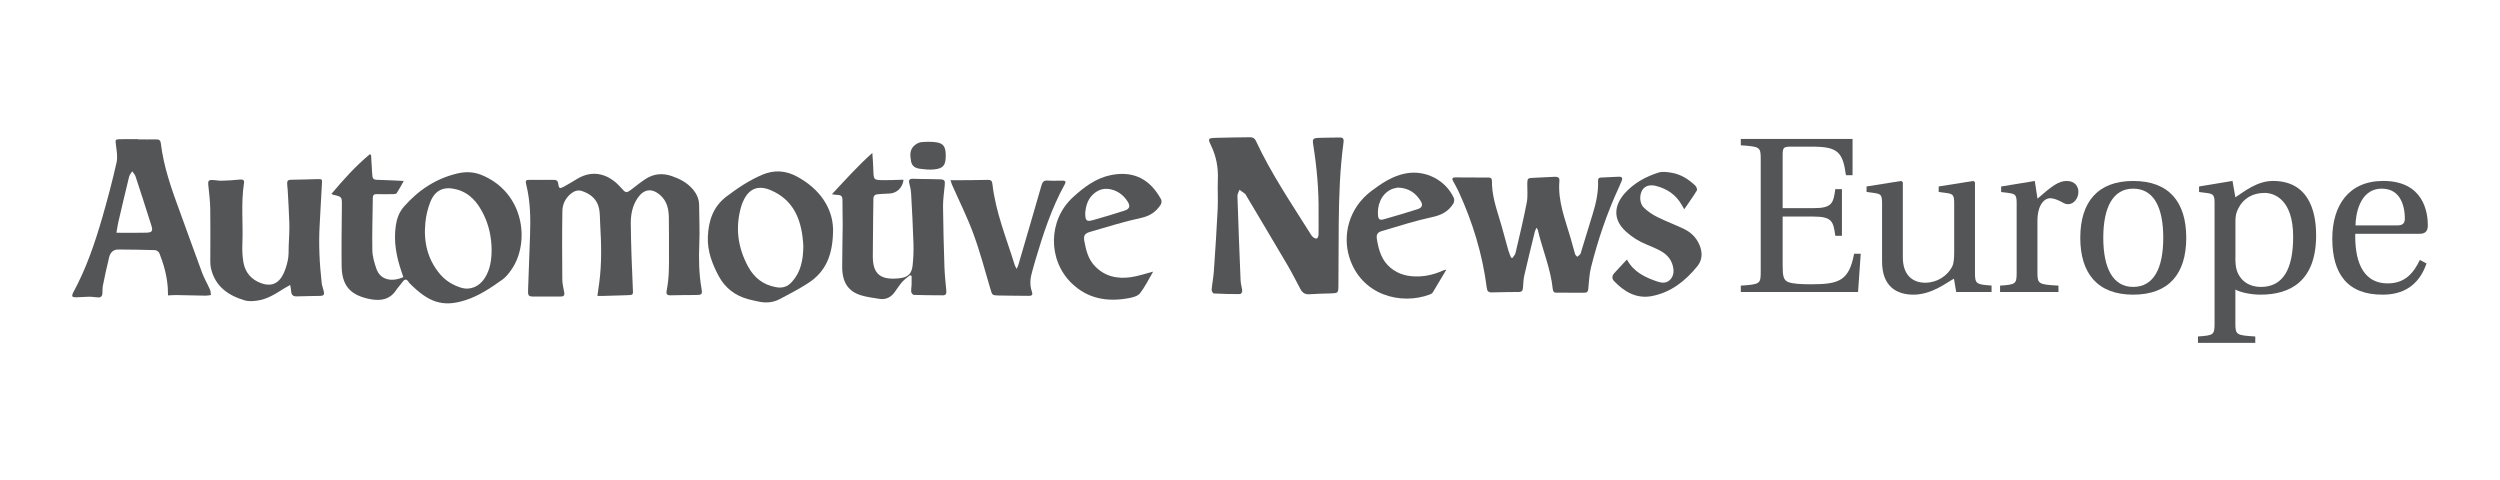 <?xml version="1.0" encoding="utf-8"?>
<!-- Generator: Adobe Illustrator 25.3.1, SVG Export Plug-In . SVG Version: 6.00 Build 0)  -->
<svg version="1.1" id="Layer_1" xmlns="http://www.w3.org/2000/svg" xmlns:xlink="http://www.w3.org/1999/xlink" x="0px" y="0px"
	 viewBox="0 0 800 153.63" style="enable-background:new 0 0 800 153.63;" xml:space="preserve">
<style type="text/css">
	.st0{fill:#535557;}
</style>
<g>
	<g>
		<path class="st0" d="M106.06,62.04c3.86-4.6,7.77-8.94,12.28-12.68c0.13,0.07,0.27,0.14,0.4,0.22c0.1,1.75,0.21,3.51,0.31,5.26
			c0.15,2.74,0.14,2.7,2.91,2.75c2.26,0.04,4.52,0.19,7.24,0.31c-0.84,1.49-1.49,2.74-2.26,3.91c-0.16,0.25-0.75,0.3-1.14,0.31
			c-1.74,0.03-3.47,0.04-5.21,0c-0.87-0.02-1.29,0.25-1.29,1.19c-0.05,5.58-0.27,11.16-0.15,16.74c0.04,2.02,0.64,4.08,1.32,6.01
			c1.26,3.58,4.97,4.24,8.6,2.62c-0.17-0.52-0.34-1.06-0.53-1.59c-1.7-4.86-2.64-9.81-1.87-14.98c0.33-2.21,1.09-4.27,2.57-5.96
			c4.67-5.33,10.34-9.1,17.33-10.69c2.56-0.58,5.1-0.47,7.55,0.54c13.76,5.66,15.52,21.68,9.55,30.27c-0.82,1.18-1.75,2.38-2.9,3.2
			c-3.7,2.65-7.51,5.21-11.88,6.6c-7.39,2.36-11.81,0.56-17.77-5.37c-0.15-0.14-0.26-0.32-0.38-0.49c-0.6-0.91-1.18-1.03-1.88-0.06
			c-0.67,0.94-1.49,1.78-2.13,2.74c-1.88,2.86-4.61,3.39-7.72,2.93c-0.45-0.07-0.9-0.16-1.34-0.26c-5.79-1.35-8.27-4.35-8.35-10.47
			c-0.08-6.41,0.02-12.82,0.08-19.23c0.03-2.87,0.04-2.9-2.71-3.52C106.58,62.33,106.48,62.25,106.06,62.04z M157.32,80.03
			c-0.03-4.03-0.83-7.9-2.62-11.51c-1.86-3.75-4.39-6.83-8.69-7.93c-3.98-1.03-6.79,0.22-8.31,4.05c-0.83,2.08-1.36,4.35-1.58,6.58
			c-0.61,6.06,0.63,11.7,4.67,16.48c1.78,2.11,4.06,3.51,6.68,4.34c2.98,0.94,5.94-0.3,7.74-3.2
			C156.88,86.15,157.29,83.13,157.32,80.03z"/>
		<path class="st0" d="M421.94,68.31c0.11-7.34-0.54-14.62-1.69-21.86c-0.33-2.07-0.16-2.27,1.97-2.34
			c2.19-0.07,4.38-0.07,6.57-0.11c1.01-0.02,1.27,0.51,1.15,1.44c-1.15,8.54-1.46,17.13-1.54,25.74
			c-0.06,6.74-0.07,13.48-0.11,20.22c-0.01,2.34-0.11,2.42-2.45,2.49c-2.27,0.07-4.55,0.1-6.82,0.27c-1.41,0.1-2.27-0.49-2.89-1.66
			c-1.36-2.56-2.66-5.15-4.12-7.64c-4.44-7.56-8.94-15.08-13.42-22.62c-0.04-0.07-0.08-0.16-0.14-0.2c-0.6-0.44-1.21-0.87-1.82-1.31
			c-0.23,0.67-0.67,1.34-0.65,2c0.29,9.01,0.63,18.01,1.01,27.02c0.05,1.15,0.44,2.28,0.53,3.42c0.03,0.31-0.45,0.94-0.69,0.94
			c-2.81,0.01-5.62-0.05-8.42-0.2c-0.26-0.01-0.72-0.78-0.69-1.16c0.17-2.01,0.58-4.01,0.72-6.02c0.46-6.64,0.89-13.27,1.22-19.92
			c0.15-3.1-0.08-6.21,0.05-9.31c0.17-3.85-0.5-7.46-2.18-10.94c-1.07-2.22-0.97-2.36,1.5-2.45c3.68-0.14,7.36-0.12,11.04-0.19
			c0.91-0.02,1.47,0.41,1.84,1.2c4.83,10.39,11.25,19.84,17.31,29.5c0.26,0.42,0.51,0.88,0.88,1.19c0.34,0.29,0.91,0.62,1.25,0.51
			c0.29-0.09,0.57-0.76,0.58-1.18C421.97,72.87,421.94,70.59,421.94,68.31z"/>
		<path class="st0" d="M191.17,94.7c0.22-1.56,0.41-2.9,0.59-4.24c0.83-6.22,0.67-12.46,0.3-18.7c-0.1-1.61-0.03-3.24-0.32-4.82
			c-0.56-3.07-2.64-4.85-5.5-5.81c-1.29-0.43-2.44-0.03-3.47,0.78c-1.81,1.43-2.77,3.41-2.81,5.6c-0.12,7.31-0.08,14.63-0.02,21.95
			c0.01,1.39,0.38,2.78,0.62,4.16c0.17,0.95-0.22,1.27-1.13,1.27c-2.76-0.02-5.52,0-8.29,0.01c-2.08,0.01-2.23-0.16-2.15-2.28
			c0.22-5.83,0.43-11.66,0.63-17.48c0.18-5.34,0.1-10.66-1.19-15.9c-0.39-1.59-0.23-1.69,1.39-1.69c2.44,0,4.88,0.05,7.32,0
			c1-0.02,1.39,0.34,1.51,1.32c0.17,1.44,0.48,1.58,1.74,0.89c1.45-0.79,2.87-1.65,4.28-2.51c5.18-3.13,10.16-1.52,13.88,2.63
			c1.82,2.03,1.75,2.08,3.9,0.44c1.35-1.03,2.67-2.09,4.09-3.02c2.63-1.73,5.48-1.98,8.43-0.96c2.53,0.87,4.87,2.07,6.66,4.15
			c1.28,1.48,2.08,3.15,2.09,5.17c0.01,4.05,0.24,8.11,0.06,12.15c-0.22,4.94-0.13,9.83,0.73,14.7c0.29,1.65,0.01,1.88-1.64,1.89
			c-2.81,0.02-5.62,0.02-8.43,0.1c-1.25,0.03-1.26-0.74-1.1-1.55c0.82-4.09,0.75-8.22,0.73-12.36c-0.02-3.68,0.04-7.37-0.04-11.05
			c-0.05-2.56-0.55-5.03-2.55-6.9c-0.06-0.06-0.12-0.12-0.18-0.17c-2.66-2.35-5.23-2.05-7.24,0.87c-1.72,2.49-2.24,5.39-2.21,8.27
			c0.07,6.86,0.34,13.72,0.65,20.57c0.1,2.24,0.28,2.22-1.98,2.29c-2.56,0.07-5.12,0.16-7.68,0.23
			C192.39,94.71,191.9,94.7,191.17,94.7z"/>
		<path class="st0" d="M491.69,72.86c-0.25,0.57-0.44,0.88-0.53,1.23c-1.15,4.69-2.32,9.38-3.39,14.09
			c-0.29,1.28-0.31,2.62-0.42,3.94c-0.07,0.81-0.32,1.31-1.26,1.31c-2.9,0.01-5.79,0.06-8.69,0.14c-1.08,0.03-1.5-0.36-1.64-1.48
			c-1.36-10.75-4.5-20.98-9.01-30.81c-0.53-1.16-1.2-2.26-1.8-3.4c-0.37-0.7-0.19-1.11,0.66-1.11c3.59,0.02,7.19,0.04,10.78,0.05
			c0.74,0,1.04,0.37,1.03,1.08c-0.06,4.2,1.19,8.14,2.4,12.1c1.02,3.32,1.87,6.69,2.82,10.02c0.23,0.82,0.59,1.6,0.89,2.4
			c0.14,0.05,0.29,0.1,0.43,0.15c0.34-0.53,0.87-1.01,1-1.58c1.26-5.39,2.56-10.77,3.61-16.2c0.38-1.96,0.13-4.04,0.16-6.06
			c0.03-1.61,0.19-1.76,1.78-1.82c2.35-0.1,4.71-0.21,7.06-0.34c0.97-0.05,1.53,0.31,1.44,1.35c-0.56,6.38,1.81,12.19,3.54,18.12
			c0.51,1.74,0.95,3.51,1.47,5.25c0.1,0.34,0.47,0.6,0.71,0.89c0.32-0.28,0.68-0.53,0.96-0.85c0.15-0.17,0.18-0.46,0.25-0.69
			c1.24-4.06,2.48-8.13,3.73-12.19c1.07-3.45,1.84-6.95,1.71-10.6c-0.02-0.68,0.2-1,0.89-1.03c1.9-0.08,3.8-0.17,5.7-0.27
			c1.08-0.06,1.35,0.43,0.95,1.38c-0.29,0.69-0.58,1.37-0.89,2.05c-3.8,8.24-6.71,16.8-8.91,25.59c-0.56,2.23-0.64,4.58-0.87,6.88
			c-0.08,0.82-0.38,1.22-1.2,1.22c-3.02-0.01-6.04-0.01-9.05-0.01c-0.78,0-1.05-0.48-1.12-1.2c-0.68-6.55-3.31-12.61-4.8-18.95
			C492.05,73.36,491.92,73.23,491.69,72.86z"/>
		<path class="st0" d="M44.23,44.61c1.94,0,3.89,0.03,5.83-0.01c0.88-0.02,1.3,0.38,1.4,1.21c0.91,7.7,3.52,14.93,6.18,22.15
			c2.37,6.43,4.64,12.91,7.04,19.33c0.69,1.85,1.72,3.57,2.52,5.39c0.23,0.52,0.2,1.16,0.3,1.74c-0.6,0.07-1.2,0.2-1.79,0.19
			c-3.09-0.05-6.18-0.14-9.27-0.19c-0.89-0.01-1.79,0.07-2.68,0.11c-0.03-0.87-0.02-1.74-0.08-2.61c-0.3-3.78-1.28-7.4-2.68-10.9
			c-0.18-0.45-0.9-0.97-1.38-0.98c-3.92-0.13-7.85-0.17-11.77-0.2c-1.62-0.01-2.56,1.02-2.91,2.43c-0.76,2.99-1.38,6.02-2,9.05
			c-0.16,0.8-0.14,1.64-0.16,2.47c-0.02,0.91-0.43,1.43-1.35,1.39c-0.95-0.04-1.89-0.23-2.83-0.23c-1.39,0.01-2.77,0.15-4.16,0.19
			c-0.43,0.01-0.92-0.04-1.27-0.25c-0.13-0.08-0.02-0.76,0.15-1.08c4.21-7.7,7.03-15.95,9.45-24.33c1.67-5.79,3.21-11.62,4.53-17.5
			c0.41-1.82,0.01-3.85-0.22-5.76c-0.18-1.51-0.23-1.64,1.33-1.68c1.94-0.04,3.89-0.01,5.83-0.01
			C44.23,44.55,44.23,44.58,44.23,44.61z M37.26,74.48c3.37,0,6.41,0.06,9.46-0.02c2.01-0.05,2.29-0.52,1.67-2.45
			c-1.65-5.2-3.31-10.39-5.02-15.57c-0.19-0.59-0.7-1.08-1.06-1.62c-0.34,0.56-0.84,1.09-0.99,1.7c-1.2,4.89-2.35,9.8-3.49,14.71
			C37.61,72.22,37.48,73.24,37.26,74.48z"/>
		<path class="st0" d="M291.21,88.06c-0.83,0.69-1.75,1.31-2.46,2.1c-0.9,1.02-1.64,2.18-2.43,3.29c-1.22,1.69-2.83,2.52-4.93,2.18
			c-1.87-0.3-3.78-0.54-5.59-1.05c-4.31-1.22-6.3-4.15-6.3-9.21c0-4.51,0.13-9.01,0.16-13.52c0.02-2.61-0.11-5.21-0.07-7.82
			c0.02-1.17-0.43-1.65-1.56-1.65c-0.51,0-1.02-0.12-1.82-0.23c4.26-4.54,8.2-8.98,12.94-13.22c0.13,2.08,0.28,3.75,0.32,5.42
			c0.09,3.23,0.06,3.26,3.35,3.3c1.69,0.02,3.39-0.07,5.09-0.11c0.4-0.01,0.8,0,1.22,0c-0.29,2.58-2.23,4.35-4.61,4.4
			c-1.2,0.02-2.39,0.14-3.59,0.21c-0.93,0.06-1.43,0.47-1.44,1.47c-0.01,2.1-0.07,4.21-0.09,6.31c-0.04,3.97-0.05,7.94-0.1,11.91
			c-0.08,5.97,2.57,7.83,8.38,7.22c2.97-0.31,4.11-1.46,4.39-4.4c0.21-2.21,0.31-4.46,0.24-6.68c-0.17-5.33-0.45-10.66-0.75-15.98
			c-0.06-1.15-0.32-2.3-0.6-3.41c-0.26-1.05,0.18-1.39,1.11-1.39c0.83,0,1.65,0.06,2.48,0.07c2.07,0.04,4.13,0.03,6.2,0.11
			c1.51,0.06,1.7,0.35,1.57,1.82c-0.21,2.3-0.57,4.61-0.55,6.91c0.06,6.45,0.24,12.9,0.45,19.34c0.09,2.56,0.38,5.11,0.61,7.66
			c0.08,0.86-0.17,1.4-1.1,1.39c-3.1-0.02-6.2-0.03-9.29-0.13c-0.31-0.01-0.8-0.59-0.84-0.94c-0.09-0.77,0.09-1.56,0.11-2.35
			c0.03-0.93,0.01-1.85,0.01-2.78C291.54,88.22,291.37,88.14,291.21,88.06z"/>
		<path class="st0" d="M92.86,91.19c-0.95,0.54-1.6,0.88-2.21,1.27c-2.62,1.68-5.27,3.33-8.43,3.75c-1.29,0.17-2.71,0.27-3.92-0.09
			c-5.32-1.58-9.5-4.52-10.8-10.31c-0.29-1.31-0.19-2.71-0.2-4.07c-0.01-5.01,0.07-10.01-0.02-15.02c-0.05-2.51-0.38-5.03-0.63-7.53
			c-0.13-1.28,0.08-1.61,1.35-1.59c0.95,0.02,1.89,0.25,2.83,0.23c1.98-0.06,3.96-0.16,5.93-0.37c0.98-0.1,1.48,0.14,1.32,1.15
			c-1.01,6.42-0.24,12.88-0.52,19.32c-0.09,2.01-0.01,4.07,0.34,6.05c0.58,3.25,2.54,5.51,5.68,6.65c2.77,1,5.04,0.43,6.6-2.07
			c0.95-1.53,1.5-3.38,1.9-5.16c0.35-1.55,0.25-3.21,0.31-4.82c0.09-2.35,0.26-4.71,0.2-7.06c-0.1-3.71-0.36-7.42-0.55-11.13
			c-0.01-0.16-0.07-0.33-0.08-0.49c-0.17-2.28-0.14-2.38,1.92-2.39c2.6-0.01,5.21-0.16,7.81-0.2c1.45-0.02,1.42,0.1,1.32,1.61
			c-0.28,4.25-0.44,8.51-0.7,12.76c-0.39,6.34-0.07,12.65,0.64,18.94c0.1,0.85,0.45,1.67,0.64,2.52c0.27,1.19,0,1.53-1.18,1.55
			c-2.48,0.05-4.96,0.06-7.44,0.15c-1.23,0.05-1.72-0.52-1.81-1.66C93.13,92.6,93,92.05,92.86,91.19z"/>
		<path class="st0" d="M266.58,73.33c0.02,8.44-2.47,13.71-7.99,17.28c-2.91,1.88-6.01,3.47-9.07,5.1c-2.2,1.17-4.58,1.31-7,0.75
			c-1.05-0.24-2.1-0.44-3.14-0.73c-4.16-1.14-7.34-3.58-9.39-7.38c-2.09-3.9-3.65-8-3.48-12.51c0.19-5.1,1.64-9.66,5.94-12.94
			c3.6-2.74,7.34-5.23,11.52-7c3.74-1.58,7.42-1.36,10.99,0.56C262.48,60.48,266.43,66.7,266.58,73.33z M257.07,78.69
			c-0.05-0.61-0.12-1.8-0.27-2.99c-0.85-6.57-3.49-11.89-9.95-14.75c-3.93-1.74-6.92-0.85-8.83,3c-0.29,0.59-0.56,1.2-0.75,1.83
			c-2.08,6.85-1.24,13.4,2.18,19.63c1.93,3.51,4.81,5.76,8.88,6.49c2.12,0.38,3.69-0.16,5.09-1.71
			C256.24,87.07,257.02,83.31,257.07,78.69z"/>
		<path class="st0" d="M369.01,86.92c-1.4,2.37-2.59,4.86-4.26,6.97c-0.75,0.94-2.44,1.32-3.78,1.56
			c-6.69,1.2-12.89,0.13-17.96-4.73c-7.8-7.48-7.65-20.3,0.33-27.6c3.52-3.23,7.37-6.14,12.18-7.1c7.53-1.5,12.68,1.6,16.04,7.8
			c0.23,0.42,0.14,1.24-0.13,1.66c-1.48,2.3-3.45,3.64-6.31,4.26c-5.48,1.18-10.85,2.88-16.24,4.44c-1.88,0.55-2.22,1.24-1.86,3.15
			c0.52,2.73,1.16,5.41,3.11,7.57c3.2,3.53,7.28,4.43,11.75,3.8C364.23,88.36,366.51,87.56,369.01,86.92z M347.28,67.97
			c-0.03,2.66,0.36,3.05,2.46,2.47c3.38-0.94,6.74-1.96,10.08-3.03c1.66-0.53,1.96-1.46,1.02-2.92c-1.1-1.71-2.6-3.02-4.55-3.67
			c-2.48-0.83-4.68-0.4-6.62,1.48C347.94,63.99,347.48,66.1,347.28,67.97z"/>
		<path class="st0" d="M462.83,86.3c-1.55,2.61-2.92,4.95-4.34,7.27c-0.18,0.29-0.55,0.51-0.88,0.64
			c-9.25,3.53-22.06,0.31-25.85-11.96c-2.08-6.73-0.4-15.53,7.14-21.18c3.37-2.52,6.81-4.83,11.06-5.6
			c6.22-1.13,12.67,2.15,15.27,7.9c0.22,0.48,0.12,1.32-0.17,1.79c-1.54,2.47-3.75,3.67-6.7,4.3c-5.44,1.16-10.76,2.88-16.11,4.46
			c-1.59,0.47-1.9,1.17-1.61,2.85c0.58,3.39,1.52,6.59,4.34,8.93c2.57,2.13,5.55,2.83,8.78,2.76c2.9-0.06,5.64-0.79,8.25-2
			C462.17,86.4,462.34,86.4,462.83,86.3z M447.3,60.03c-0.43,0.11-1.32,0.2-2.08,0.56c-3.53,1.65-4.53,5.53-4.25,8.39
			c0.12,1.23,0.61,1.55,1.87,1.19c3.61-1.03,7.21-2.1,10.78-3.23c1.46-0.46,1.81-1.37,0.97-2.67
			C453.01,61.79,450.84,60.13,447.3,60.03z"/>
		<path class="st0" d="M304.15,57.66c1.28,0,2.39,0.01,3.49,0c2.81-0.02,5.63-0.03,8.44-0.1c0.98-0.03,1.38,0.29,1.49,1.3
			c1.02,9.04,4.5,17.41,7.16,26c0.1,0.33,0.31,0.64,0.59,1.18c0.24-0.54,0.42-0.84,0.52-1.17c2.49-8.52,5-17.04,7.44-25.57
			c0.32-1.11,0.74-1.59,1.94-1.52c1.61,0.1,3.22,0.02,4.84,0.02c0.86,0,1.14,0.32,0.68,1.15c-4.28,7.71-6.96,16.04-9.46,24.44
			c-0.33,1.11-0.6,2.23-0.94,3.34c-0.66,2.18-0.92,4.37-0.14,6.57c0.35,0.97,0.09,1.39-0.98,1.37c-3.23-0.05-6.45-0.03-9.68-0.11
			c-2.13-0.05-2.03-0.14-2.66-2.26c-1.73-5.86-3.29-11.79-5.4-17.51c-1.98-5.38-4.57-10.54-6.89-15.8
			C304.43,58.6,304.32,58.18,304.15,57.66z"/>
		<path class="st0" d="M538.96,66.97c-0.41-0.72-0.62-1.07-0.82-1.42c-1.84-3.26-4.7-5.16-8.25-6.06c-1.98-0.5-3.53,0.02-4.33,1.29
			c-1.01,1.6-0.95,4.3,0.48,5.68c1.25,1.21,2.77,2.22,4.33,3c2.8,1.4,5.77,2.48,8.59,3.85c2.12,1.03,3.78,2.64,4.78,4.86
			c1.11,2.47,1.1,4.96-0.6,7.04c-3.81,4.68-8.46,8.36-14.51,9.53c-4.89,0.95-8.84-1.33-12.14-4.8c-0.72-0.76-0.68-1.7,0.03-2.48
			c1.32-1.47,2.69-2.9,4.1-4.41c2.1,3.95,5.74,5.67,9.6,7c1.47,0.51,3.08,0.72,4.29-0.61c1.24-1.36,1.18-3.07,0.7-4.69
			c-0.59-1.99-1.98-3.44-3.77-4.43c-1.44-0.8-2.98-1.43-4.5-2.06c-2.48-1.01-4.7-2.38-6.68-4.2c-4.48-4.1-3.49-8.64-0.37-12.17
			c2.9-3.28,6.72-5.37,10.87-6.68c1.29-0.4,2.86-0.15,4.25,0.09c2.94,0.51,5.38,2.08,7.5,4.12c0.35,0.34,0.67,1.23,0.48,1.54
			C541.78,62.93,540.44,64.8,538.96,66.97z"/>
		<path class="st0" d="M302.64,49.81c0,3.12-0.82,4.15-3.89,4.42c-1.46,0.13-2.96-0.03-4.42-0.23c-1.35-0.19-2.48-0.74-2.79-2.37
			c-0.37-1.96-0.5-3.83,1.23-5.21c0.59-0.47,1.38-0.88,2.11-0.94c1.51-0.13,3.07-0.17,4.57,0.03
			C301.9,45.82,302.64,46.94,302.64,49.81z"/>
	</g>
	<g>
		<path class="st0" d="M592.82,44.45v11.61h-2.12c-0.99-7.36-2.62-9.13-10.69-9.13h-6.94c-2.27,0-2.62,0.28-2.62,2.55v17.13h9.91
			c6.02,0,6.3-1.7,6.94-6.09h2.12v14.94h-2.12c-0.64-4.46-0.92-6.16-6.94-6.16h-9.91v15.65c0,3.47,0.28,4.67,1.77,5.31
			c1.49,0.57,4.04,0.71,7.36,0.71c8.92,0,12.11-1.13,13.73-9.77h2.12l-0.85,12.25h-37.52v-2.05c6.23-0.42,6.37-0.57,6.37-4.53V51.03
			c0-3.96-0.14-4.11-6.37-4.53v-2.05H592.82z"/>
		<path class="st0" d="M625.98,93.44l-0.71-4.25c-2.05,0.99-6.94,5.1-12.96,5.1c-5.24,0-10.05-2.48-10.05-10.62V64.98
			c0-2.55-0.42-2.9-2.27-3.19l-2.69-0.35v-1.77l11.11-1.77l0.5,0.42V82.4c0,5.52,3.04,8.07,7.15,8.07c3.68,0,7.08-2.05,8.71-5.31
			c0.35-0.71,0.57-2.27,0.57-4.25V64.98c0-2.55-0.42-2.9-2.27-3.19l-2.69-0.35v-1.77l11.11-1.77l0.5,0.42v28.95
			c0,3.61,0.42,3.75,5.31,4.11v2.05H625.98z"/>
		<path class="st0" d="M652,63.57c4.67-4.11,6.8-5.66,9.34-5.66c2.76,0,3.75,1.91,3.75,3.47c0,2.19-1.56,3.96-3.26,3.96
			c-0.35,0-0.92-0.07-1.42-0.35c-2.05-1.13-3.26-1.56-4.39-1.56c-1.63,0-4.04,1.84-4.04,7.29v16.57c0,3.61,0.42,3.75,6.73,4.11v2.05
			h-18.69v-2.05c4.96-0.35,5.31-0.5,5.31-4.11v-22.3c0-2.55-0.42-2.9-2.27-3.19l-2.69-0.35v-1.77l10.76-1.77L652,63.57z"/>
		<path class="st0" d="M699.6,76.1c0,11.47-5.52,18.19-16.99,18.19c-11.33,0-16.92-6.73-16.92-18.19s5.59-18.19,16.92-18.19
			C694.08,57.9,699.6,64.63,699.6,76.1z M682.61,91.81c6.58,0,9.63-5.95,9.63-15.72s-3.04-15.72-9.63-15.72
			c-6.44,0-9.56,5.95-9.56,15.72S676.17,91.81,682.61,91.81z"/>
		<path class="st0" d="M714.4,57.9l0.92,5.24c2.76-1.77,6.87-5.24,12.04-5.24c12.88,0,13.8,12.39,13.8,17.42
			c0,14.58-8.21,18.97-17.77,18.97c-3.26,0-6.58-0.78-8.07-1.63v10.9c0,3.61,0.42,3.75,6.37,4.11v2.05h-18.34v-2.05
			c4.96-0.35,5.31-0.5,5.31-4.11V64.98c0-2.55-0.42-2.9-2.27-3.19l-2.69-0.35v-1.77L714.4,57.9z M715.32,82.33
			c0,1.63,0.07,3.04,0.5,4.32c1.13,3.26,3.96,5.17,7.65,5.17c7.08,0,10.34-5.66,10.34-16.07c0-12.18-6.3-14.02-9.13-14.02
			c-3.75,0-6.8,1.7-8.42,4.96c-0.64,1.27-0.92,2.27-0.92,4.04V82.33z"/>
		<path class="st0" d="M753.68,74.82c-0.14,7.36,1.63,15.86,10.41,15.86c5.59,0,8.28-3.4,10.27-7.5l2.12,1.13
			c-1.91,5.59-5.95,9.91-13.8,9.98c-11.54,0.14-16.35-6.73-16.35-17.91c0-10.62,5.24-18.48,16.28-18.48
			c12.96,0,14.3,10.05,14.3,14.23c0,2.34-1.35,2.69-2.83,2.69H753.68z M767.14,72.13c1.98,0,2.41-0.92,2.41-2.27
			c0-2.76-0.78-9.49-7.36-9.49c-7.36,0-8.42,8.85-8.42,11.75H767.14z"/>
	</g>
</g>
</svg>
